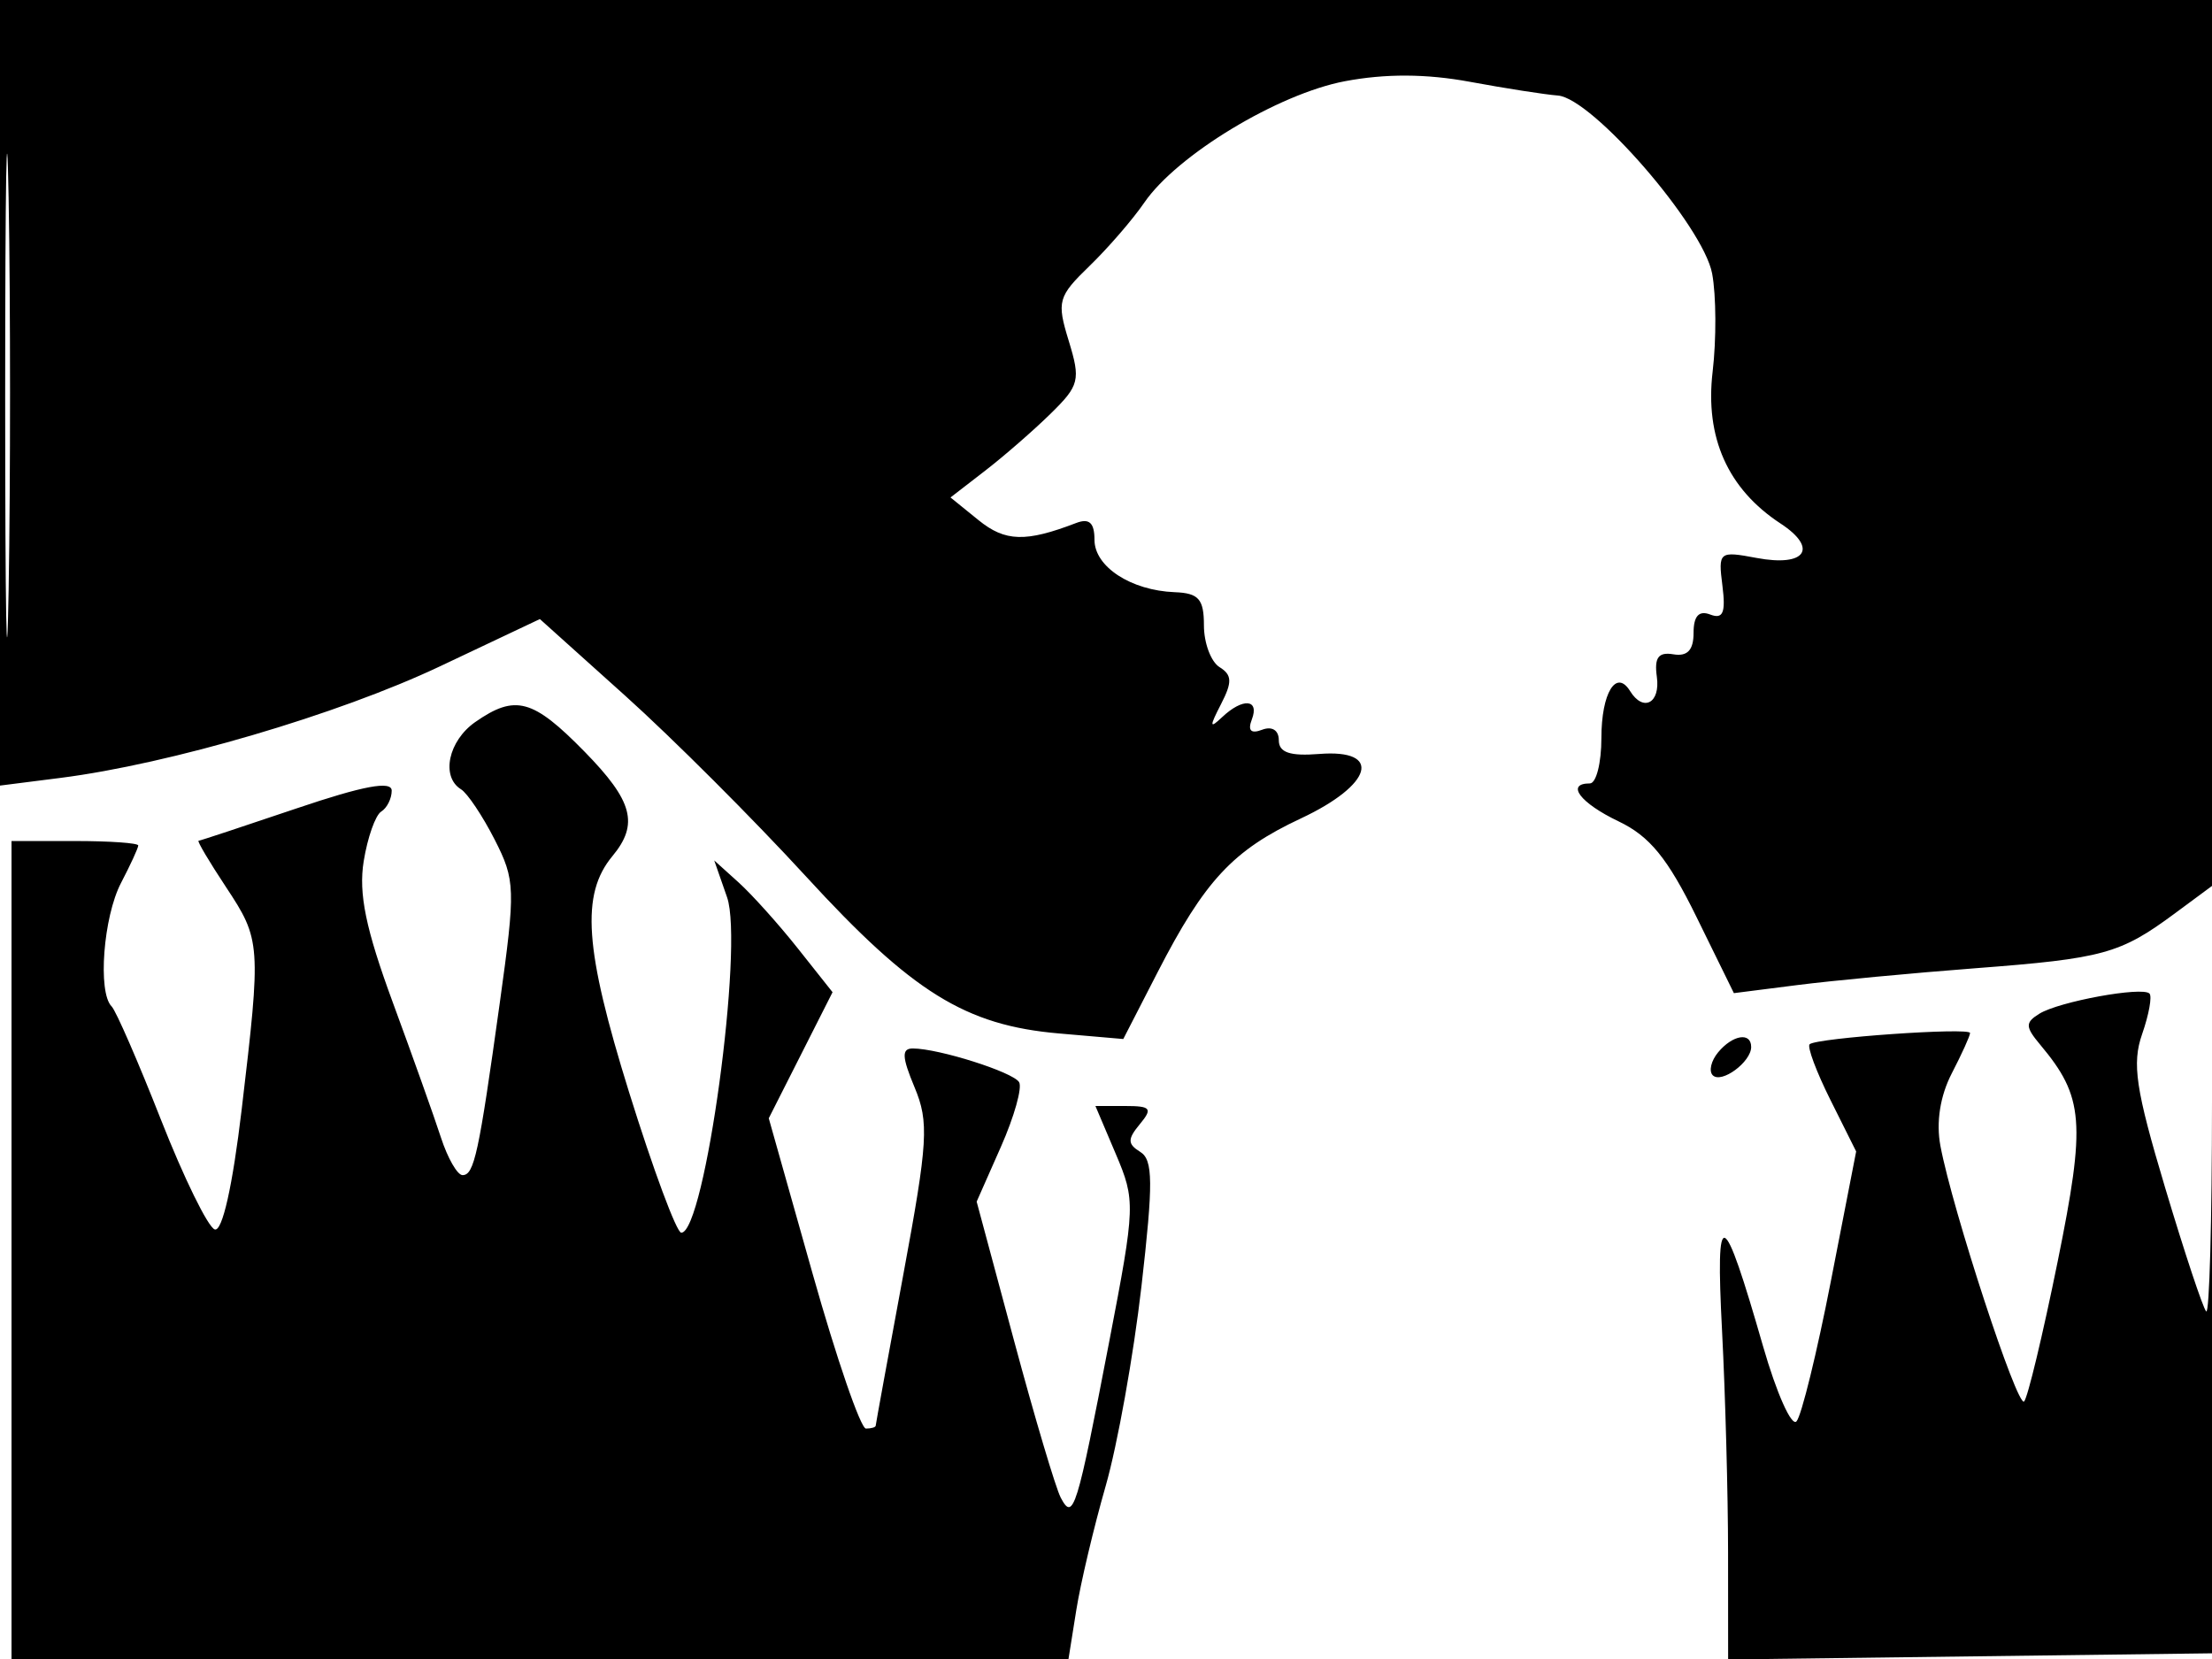 <svg xmlns="http://www.w3.org/2000/svg" width="192" height="144" viewBox="0 0 192 144" version="1.1">
	<path d="M 0 34.094 L 0 68.188 5.250 67.521 C 14.726 66.318, 29.344 62.021, 38.181 57.841 L 46.861 53.734 54.278 60.399 C 58.357 64.064, 65.409 71.113, 69.948 76.062 C 79.192 86.143, 83.796 89, 91.928 89.704 L 97.500 90.186 100.468 84.411 C 104.573 76.424, 107.009 73.806, 112.909 71.042 C 119.154 68.118, 120.038 65.004, 114.500 65.444 C 111.964 65.645, 111 65.317, 111 64.254 C 111 63.383, 110.411 63.012, 109.551 63.342 C 108.582 63.714, 108.286 63.418, 108.658 62.449 C 109.341 60.670, 107.869 60.556, 106.078 62.250 C 104.984 63.284, 104.967 63.089, 105.981 61.123 C 106.971 59.202, 106.947 58.584, 105.853 57.905 C 105.109 57.442, 104.500 55.812, 104.500 54.282 C 104.500 51.998, 104.047 51.482, 101.968 51.402 C 98.169 51.255, 95 49.189, 95 46.858 C 95 45.373, 94.548 44.959, 93.407 45.397 C 89.026 47.078, 87.255 47.027, 84.938 45.151 L 82.503 43.179 85.501 40.863 C 87.151 39.590, 89.713 37.358, 91.196 35.904 C 93.691 33.459, 93.808 32.986, 92.767 29.591 C 91.712 26.156, 91.828 25.740, 94.570 23.085 C 96.182 21.524, 98.323 19.048, 99.328 17.582 C 102.159 13.455, 110.922 8.153, 116.735 7.050 C 120.250 6.384, 123.796 6.400, 127.583 7.100 C 130.678 7.672, 134.115 8.208, 135.221 8.292 C 138.216 8.517, 147.838 19.621, 148.612 23.743 C 148.967 25.635, 148.986 29.470, 148.655 32.266 C 147.979 37.976, 149.979 42.446, 154.549 45.440 C 157.850 47.603, 156.728 49.227, 152.482 48.431 C 149.208 47.816, 149.130 47.880, 149.506 50.848 C 149.802 53.190, 149.557 53.767, 148.446 53.341 C 147.461 52.963, 147 53.472, 147 54.937 C 147 56.431, 146.465 56.998, 145.250 56.794 C 143.946 56.575, 143.580 57.074, 143.813 58.750 C 144.131 61.038, 142.633 61.833, 141.490 59.984 C 140.287 58.038, 139 60.144, 139 64.059 C 139 66.227, 138.550 68, 138 68 C 135.867 68, 137.161 69.706, 140.502 71.299 C 143.193 72.583, 144.755 74.501, 147.252 79.587 L 150.500 86.204 156 85.504 C 159.025 85.118, 166 84.459, 171.500 84.040 C 182.557 83.196, 184.029 82.792, 188.750 79.301 L 192 76.898 192 95.616 C 192 105.910, 191.773 114.107, 191.497 113.830 C 191.220 113.553, 189.614 108.716, 187.928 103.080 C 185.372 94.538, 185.041 92.322, 185.936 89.755 C 186.526 88.061, 186.812 86.479, 186.572 86.239 C 185.944 85.611, 178.726 86.933, 177.019 87.988 C 175.773 88.758, 175.784 89.122, 177.096 90.689 C 180.884 95.211, 181.059 97.413, 178.598 109.529 C 177.307 115.883, 175.999 121.334, 175.692 121.642 C 175.106 122.227, 169.468 105.011, 168.426 99.458 C 168.042 97.411, 168.400 95.127, 169.411 93.171 C 170.285 91.482, 171 89.904, 171 89.665 C 171 89.156, 157.702 90.086, 157.076 90.639 C 156.843 90.845, 157.656 93.024, 158.883 95.480 L 161.113 99.946 158.915 111.223 C 157.705 117.425, 156.365 122.892, 155.936 123.371 C 155.508 123.851, 154.203 120.926, 153.037 116.871 C 149.526 104.664, 148.898 104.422, 149.472 115.500 C 149.757 121, 149.992 129.671, 149.995 134.770 L 150 144.040 171.250 143.770 L 192.500 143.500 192.734 71.750 L 192.968 0 96.484 0 L 0 0 0 34.094 M 0.449 34.500 C 0.449 53.200, 0.584 60.709, 0.749 51.186 C 0.913 41.663, 0.913 26.363, 0.748 17.186 C 0.583 8.009, 0.449 15.800, 0.449 34.500 M 41.250 62.674 C 38.913 64.305, 38.253 67.420, 40.014 68.509 C 40.572 68.854, 41.885 70.814, 42.931 72.866 C 44.735 76.402, 44.759 77.140, 43.381 87.048 C 41.558 100.153, 41.159 102, 40.149 102 C 39.701 102, 38.860 100.537, 38.278 98.750 C 37.697 96.963, 35.813 91.675, 34.091 87 C 31.746 80.628, 31.114 77.563, 31.568 74.755 C 31.901 72.696, 32.585 70.757, 33.087 70.446 C 33.589 70.136, 34 69.318, 34 68.628 C 34 67.747, 31.547 68.204, 25.750 70.166 C 21.212 71.701, 17.381 72.967, 17.236 72.979 C 17.091 72.990, 18.159 74.795, 19.611 76.988 C 22.651 81.582, 22.677 81.954, 20.976 96.313 C 20.187 102.964, 19.296 106.932, 18.639 106.713 C 18.054 106.518, 15.956 102.237, 13.975 97.200 C 11.995 92.163, 10.066 87.732, 9.688 87.354 C 8.468 86.135, 8.968 79.584, 10.506 76.636 C 11.328 75.060, 12 73.598, 12 73.386 C 12 73.174, 9.525 73, 6.500 73 L 1 73 1 108.500 L 1 144 46.872 144 L 92.744 144 93.422 139.750 C 93.794 137.412, 94.940 132.575, 95.967 129 C 96.995 125.425, 98.394 117.621, 99.077 111.657 C 100.108 102.653, 100.090 100.674, 98.973 99.984 C 97.864 99.298, 97.857 98.877, 98.937 97.576 C 100.070 96.210, 99.900 96, 97.663 96 L 95.082 96 96.848 100.159 C 98.565 104.201, 98.550 104.654, 96.288 116.409 C 93.459 131.115, 93.164 132.066, 92.073 130 C 91.638 129.175, 89.817 123.056, 88.027 116.401 L 84.773 104.302 86.878 99.543 C 88.036 96.925, 88.746 94.398, 88.456 93.928 C 87.913 93.051, 81.494 91.016, 79.237 91.006 C 78.248 91.001, 78.280 91.735, 79.384 94.378 C 80.648 97.402, 80.546 99.100, 78.408 110.628 C 77.095 117.707, 76.016 123.612, 76.010 123.750 C 76.005 123.888, 75.624 124, 75.164 124 C 74.704 124, 72.617 117.940, 70.528 110.533 L 66.728 97.066 69.497 91.594 L 72.265 86.122 69.243 82.311 C 67.580 80.215, 65.269 77.642, 64.107 76.592 L 61.994 74.685 63.110 77.885 C 64.578 82.095, 61.176 107, 59.133 107 C 58.731 107, 56.692 101.511, 54.602 94.801 C 50.733 82.377, 50.398 77.635, 53.158 74.310 C 55.467 71.527, 54.935 69.529, 50.745 65.250 C 46.253 60.663, 44.727 60.249, 41.250 62.674 M 149.131 91.342 C 148.519 92.080, 148.310 92.976, 148.667 93.333 C 149.417 94.084, 152 92.181, 152 90.878 C 152 89.561, 150.393 89.821, 149.131 91.342" stroke="none" fill="black" fill-rule="evenodd"/>
</svg>
